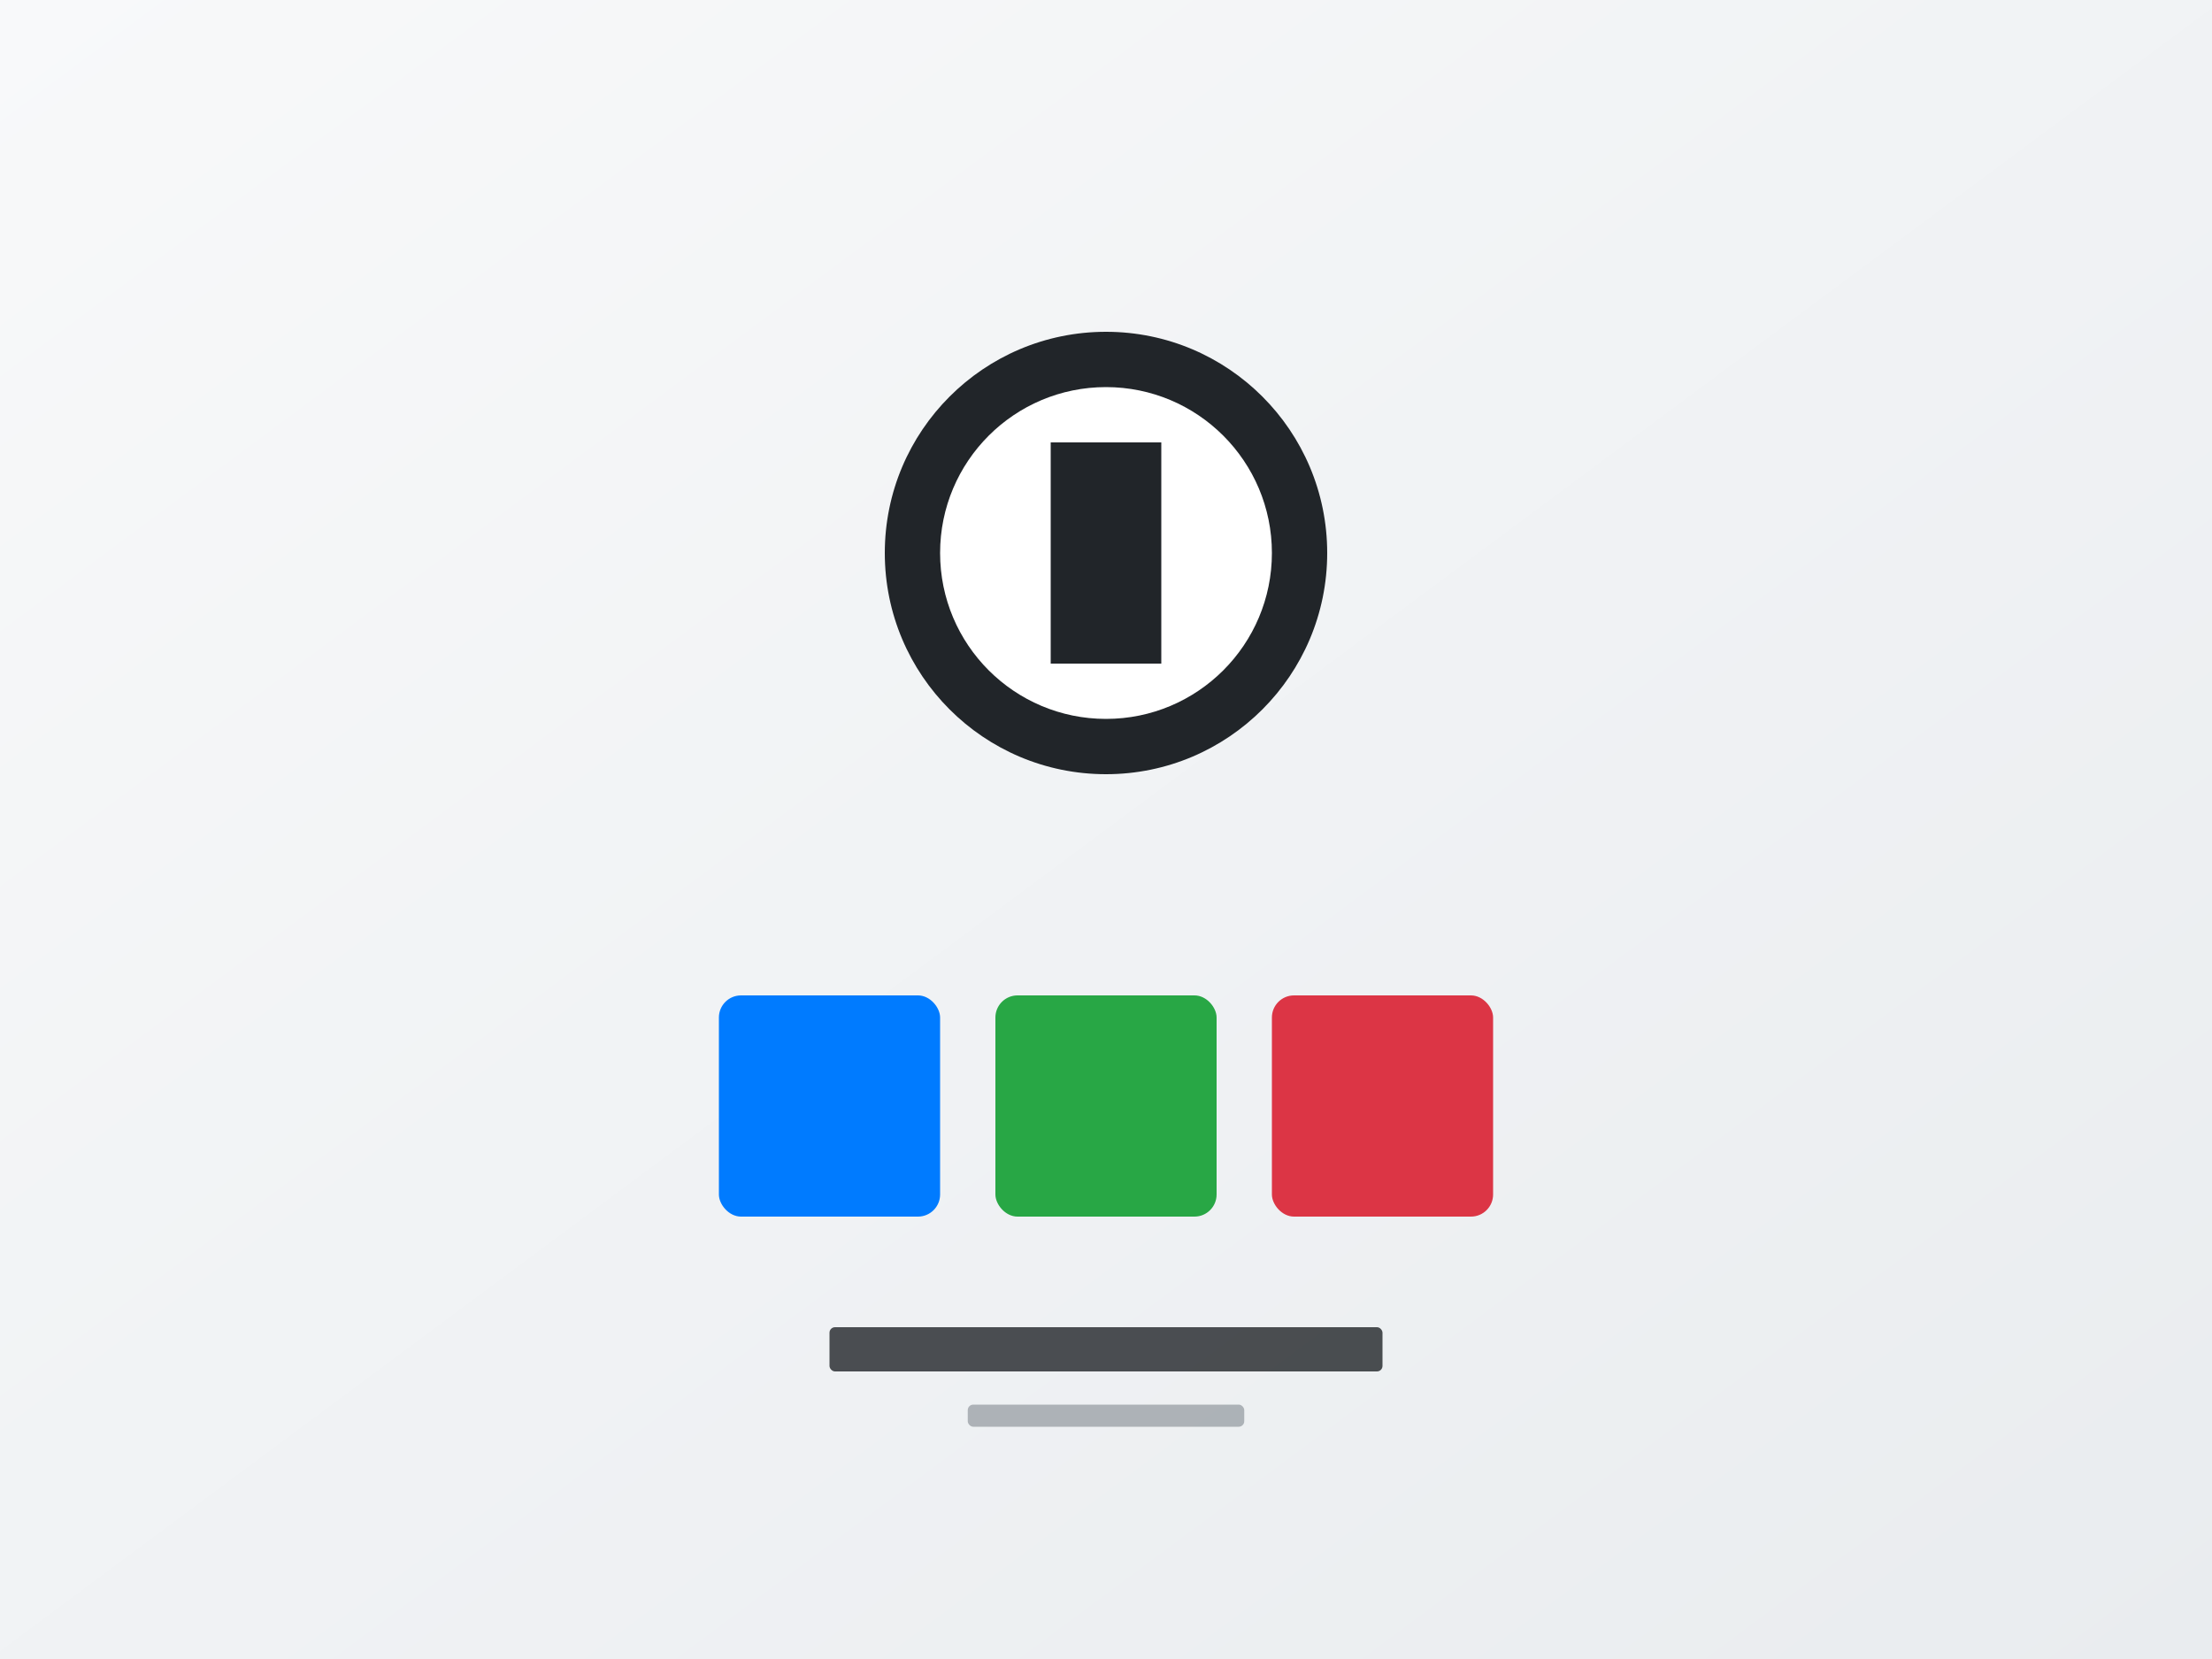 <?xml version="1.0" encoding="UTF-8"?>
<svg width="800" height="600" viewBox="0 0 800 600" version="1.1" xmlns="http://www.w3.org/2000/svg">
    <rect x="0" y="0" width="800" height="600" fill="#333333" stroke="none"/>
    <defs>
        <linearGradient id="bgGradient" x1="0%" y1="0%" x2="100%" y2="100%">
            <stop offset="0%" style="stop-color:#f8f9fa;stop-opacity:1" />
            <stop offset="100%" style="stop-color:#e9ecef;stop-opacity:1" />
        </linearGradient>
    </defs>
    
    <!-- Background -->
    <rect width="800" height="600" fill="url(#bgGradient)" />
    
    <!-- Brand Elements -->
    <circle cx="400" cy="200" r="80" fill="#212529" />
    <circle cx="400" cy="200" r="60" fill="#fff" />
    <rect x="380" y="160" width="40" height="80" fill="#212529" />
    
    <!-- Color Palette -->
    <rect x="260" y="360" width="80" height="80" rx="8" fill="#007bff" />
    <rect x="360" y="360" width="80" height="80" rx="8" fill="#28a745" />
    <rect x="460" y="360" width="80" height="80" rx="8" fill="#dc3545" />
    
    <!-- Typography -->
    <rect x="300" y="480" width="200" height="16" rx="2" fill="#212529" opacity="0.8" />
    <rect x="350" y="508" width="100" height="8" rx="2" fill="#6c757d" opacity="0.5" />
</svg> 
